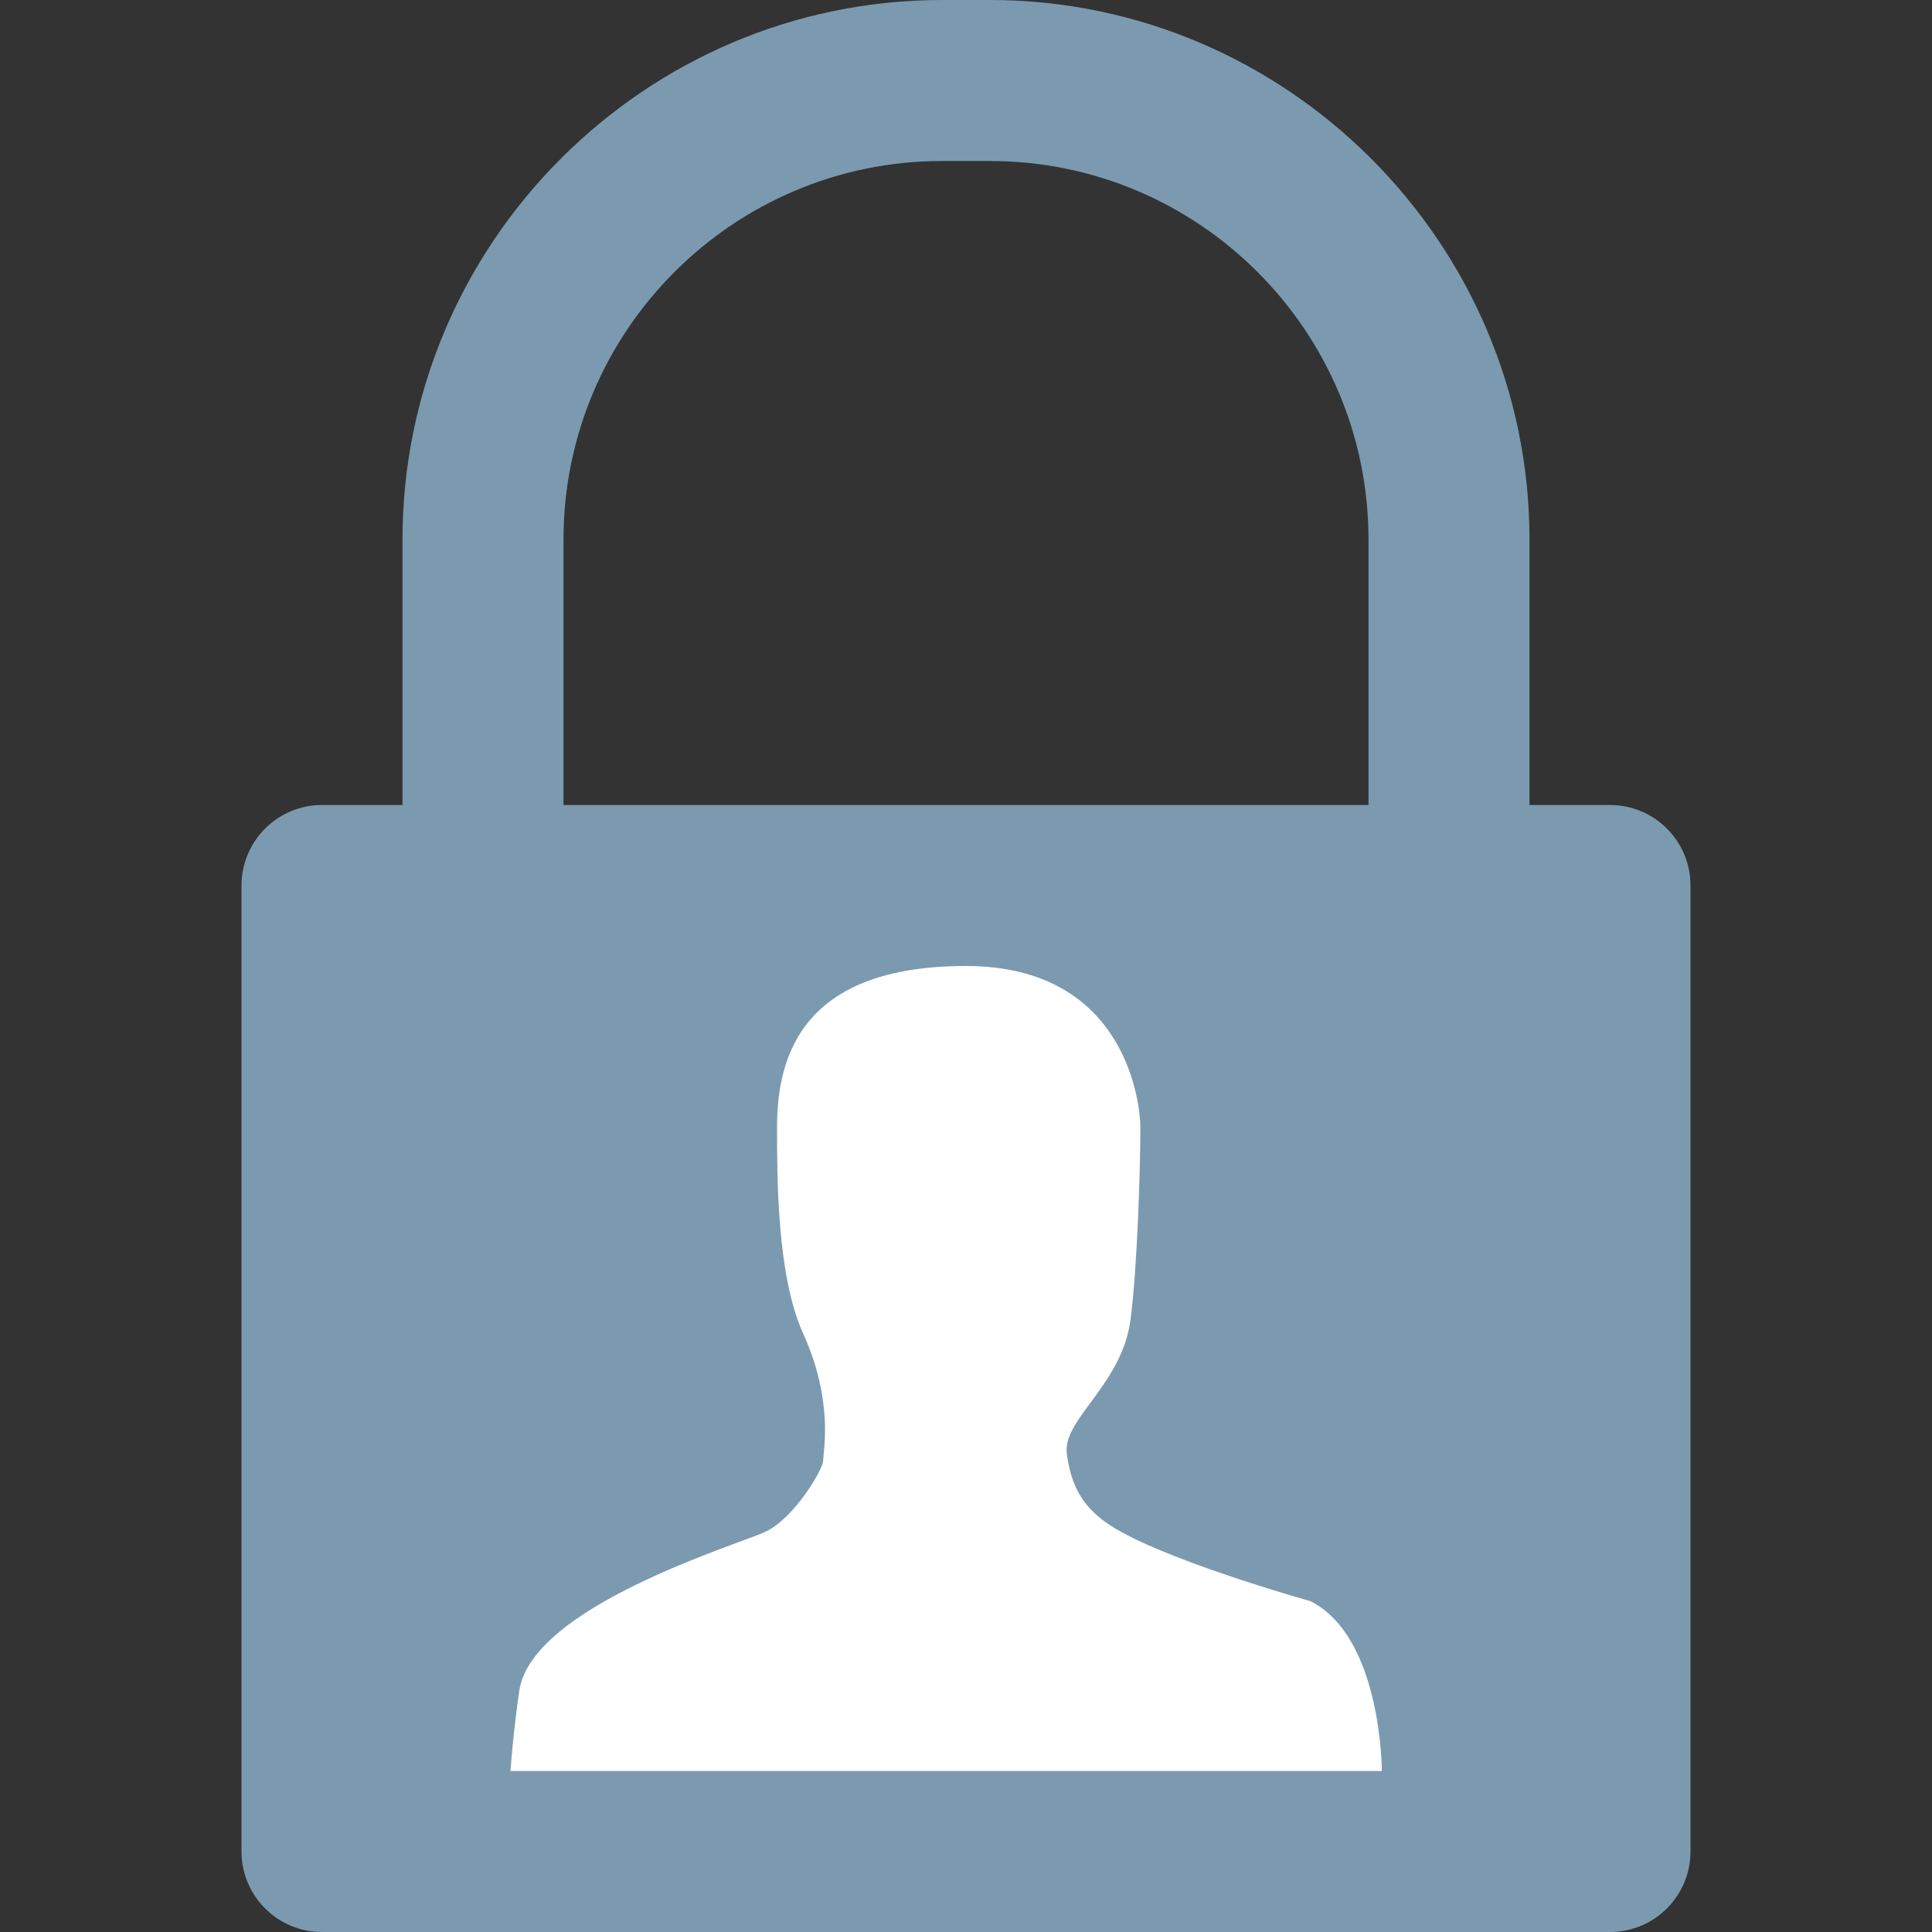 <?xml version="1.0" encoding="utf-8"?>
<!-- Generator: Adobe Illustrator 19.2.0, SVG Export Plug-In . SVG Version: 6.00 Build 0)  -->
<!DOCTYPE svg PUBLIC "-//W3C//DTD SVG 1.1//EN" "http://www.w3.org/Graphics/SVG/1.1/DTD/svg11.dtd">
<svg version="1.1" id="Layer_1" xmlns="http://www.w3.org/2000/svg" xmlns:xlink="http://www.w3.org/1999/xlink" x="0px" y="0px"
	 viewBox="0 0 24 24" style="enable-background:new 0 0 24 24;" xml:space="preserve">
<rect x="0" y="0" width="24" height="24" fill="#333333" stroke="none"/>
<style type="text/css">
	.st0{fill:#7B9AB0;}
	.st1{fill:#FFFFFF;}
</style>
<g id="metadata">
</g>
<g id="like_icon">
</g>
<g id="fave_icon">
</g>
<g id="fave_icon_-_selected">
</g>
<g id="comment_icon_-_selected">
</g>
<g id="Comment_icon">
</g>
<g id="fave_icon_-_selected_1_">
</g>
<g id="like_icon_-_selected">
</g>
<g id="copy_x2F_move_icon">
</g>
<g id="download_icon_2">
</g>
<g id="share_icon_2">
</g>
<g id="reserve_icon">
</g>
<g id="edit_icon">
	<g id="edit_icon_2">
	</g>
	<g id="trash_icon">
		<g id="trash">
		</g>
	</g>
	<g>
		<path class="st0" d="M20,10h-1V6.702C19,3.016,15.984,0,12.298,0h-0.596C8.016,0,5,3.016,5,6.702V10H4c-0.552,0-1,0.448-1,1v12
			c0,0.552,0.448,1,1,1h16c0.552,0,1-0.448,1-1V11C21,10.448,20.552,10,20,10z M7,6.702C7,4.109,9.109,2,11.702,2h0.596
			C14.891,2,17,4.109,17,6.702V10H7V6.702z"/>
		<path class="st1" d="M6.341,22h10.825c0,0,0-1.666-0.888-2.11c0,0-1.961-0.548-2.557-0.99c-0.249-0.185-0.413-0.412-0.469-0.842
			c-0.056-0.429,0.691-0.854,0.794-1.679c0.083-0.661,0.12-1.85,0.12-2.379c0-0.256-0.155-2-2.167-2s-2.346,1.095-2.346,1.997
			c0,0.612-0.004,1.846,0.322,2.563c0.386,0.85,0.251,1.471,0.251,1.582s-0.361,0.721-0.722,0.888
			c-0.361,0.166-2.896,0.926-3.053,1.971C6.376,21.507,6.341,22,6.341,22z"/>
	</g>
</g>
<g id="metadata_2">
</g>
</svg>
